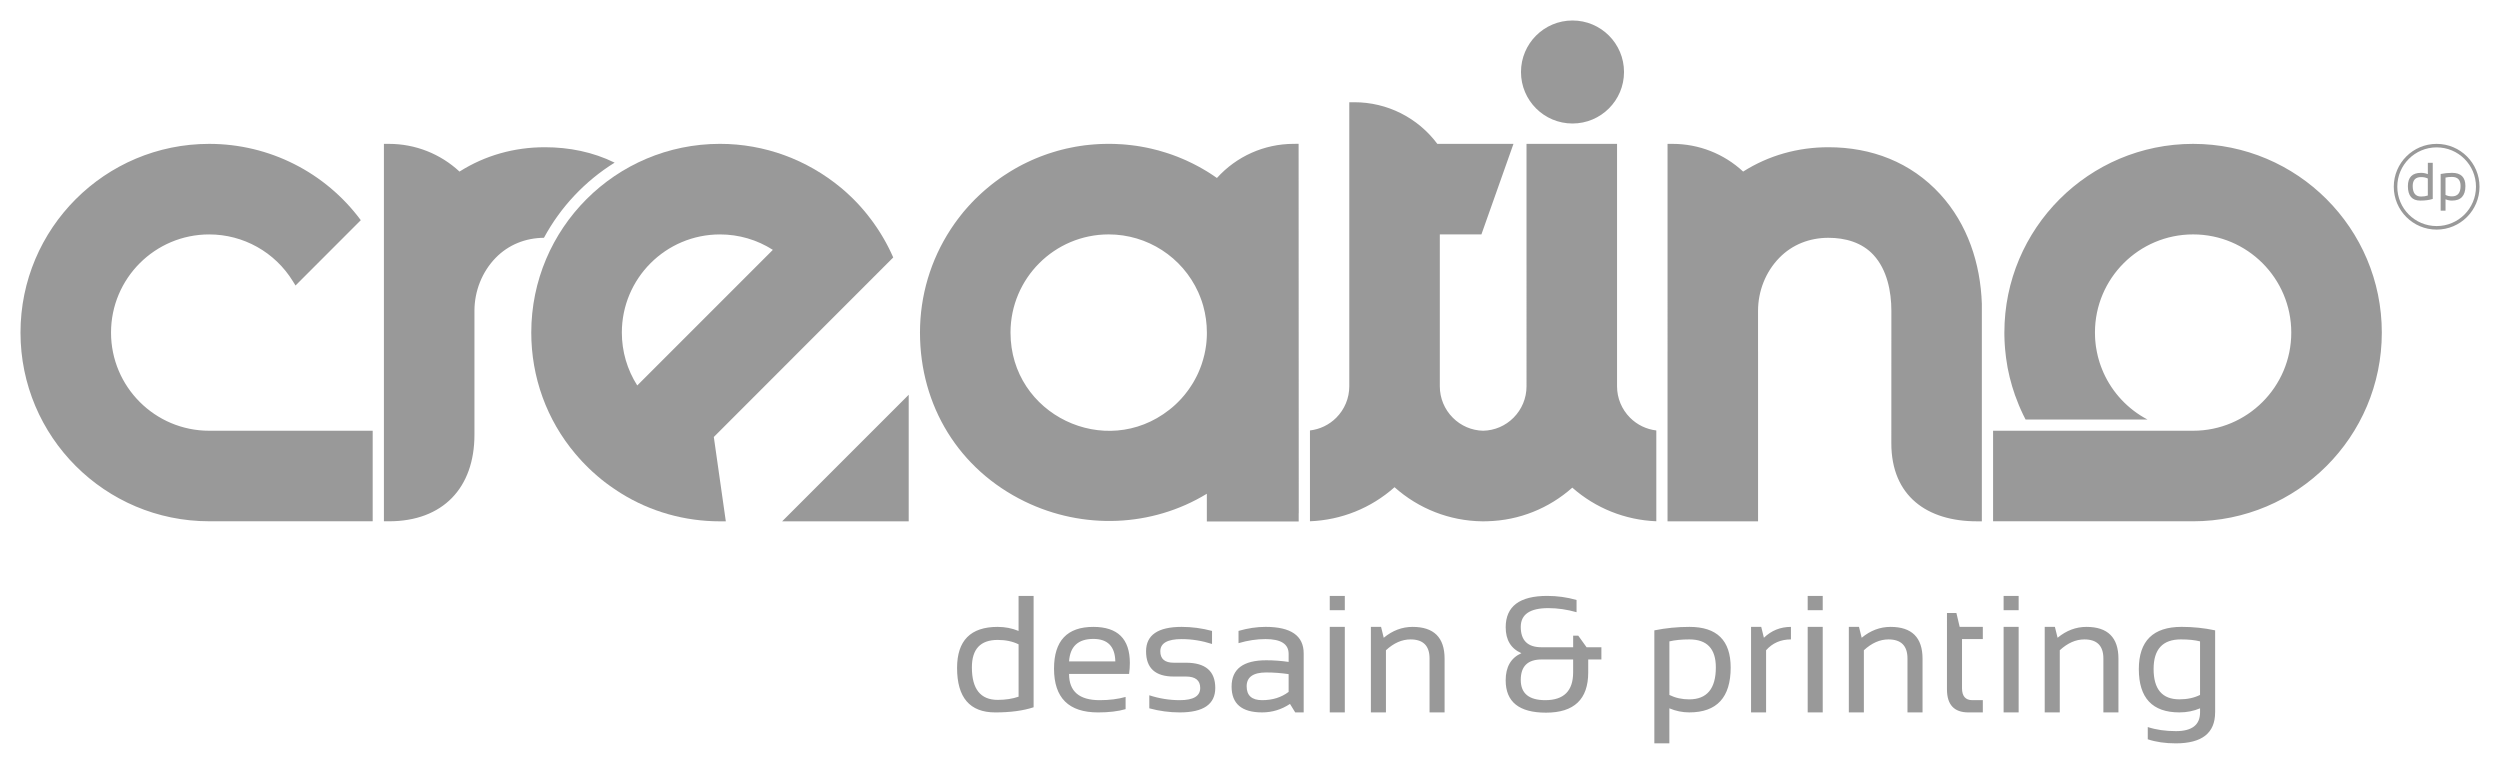 <?xml version="1.0" encoding="utf-8"?>
<!-- Generator: Adobe Illustrator 16.0.3, SVG Export Plug-In . SVG Version: 6.00 Build 0)  -->
<!DOCTYPE svg PUBLIC "-//W3C//DTD SVG 1.1//EN" "http://www.w3.org/Graphics/SVG/1.1/DTD/svg11.dtd">
<svg version="1.1" id="Layer_1" xmlns="http://www.w3.org/2000/svg" xmlns:xlink="http://www.w3.org/1999/xlink" x="0px" y="0px"
	 width="122px" height="37.275px" viewBox="0 0 122 37.275" enable-background="new 0 0 122 37.275" xml:space="preserve">
<rect y="2" display="none" fill-rule="evenodd" clip-rule="evenodd" fill="#FFFFFF" width="120" height="35.275"/>
<path fill-rule="evenodd" clip-rule="evenodd" fill="#999999" d="M37.715,12.193c-0.77-0.493-1.66-0.753-2.579-0.753
	c-2.646,0-4.79,2.145-4.79,4.791c0,0.919,0.26,1.809,0.752,2.579L37.715,12.193z M34.834,21.324l0.586,4.117h-0.284
	c-1.714,0-3.387-0.467-4.842-1.375l-0.163-0.104l-0.214-0.145l-0.156-0.109l-0.155-0.113l-0.103-0.078l-0.151-0.119l-0.196-0.164
	l-0.239-0.211l-0.187-0.176l-0.181-0.182l-0.133-0.137l-0.171-0.189l-0.166-0.191c-1.403-1.659-2.153-3.748-2.153-5.918
	c0-5.086,4.124-9.21,9.209-9.21c2.173,0,4.246,0.766,5.916,2.152l0.161,0.138l0.131,0.117L41.58,9.65l0.13,0.13l0.18,0.188
	l0.126,0.139l0.126,0.145l0.087,0.104l0.116,0.143l0.195,0.254l0.093,0.128c0.056,0.079,0.111,0.158,0.16,0.231l0.11,0.168
	l0.08,0.127l0.088,0.146l0.077,0.132l0.083,0.148l0.09,0.17l0.059,0.115l0.085,0.174l0.125,0.271L34.834,21.324z"/>
<path fill-rule="evenodd" clip-rule="evenodd" fill="#999999" d="M54.104,11.439c-2.645,0-4.791,2.146-4.791,4.791
	c0,4.015,4.634,6.217,7.746,3.77l0.135-0.109l0.042-0.036l0.087-0.077l0.047-0.043c0.042-0.038,0.08-0.076,0.121-0.117
	c0.054-0.054,0.108-0.111,0.156-0.162l0.152-0.176l0.071-0.09l0.071-0.092l0.068-0.092l0.098-0.145l0.094-0.146l0.058-0.098
	l0.056-0.101l0.055-0.103l0.052-0.104l0.049-0.104l0.047-0.109l0.044-0.108l0.042-0.108l0.04-0.113
	c0.024-0.076,0.049-0.15,0.07-0.226c0.022-0.077,0.042-0.153,0.06-0.229c0.019-0.078,0.032-0.157,0.047-0.229l0.019-0.12
	l0.018-0.117l0.014-0.121l0.01-0.123l0.008-0.122l0.005-0.123l0.001-0.127c0-0.444-0.061-0.886-0.181-1.313
	c-0.021-0.075-0.045-0.149-0.07-0.225c-0.025-0.074-0.052-0.147-0.082-0.22c-0.028-0.071-0.058-0.143-0.089-0.214
	C57.696,12.544,55.99,11.439,54.104,11.439 M10.209,21.02h7.978v4.418h-7.978C5.124,25.438,1,21.318,1,16.23
	c0-5.086,4.124-9.209,9.209-9.209c2.941,0,5.671,1.395,7.398,3.724l-3.186,3.188l-0.13-0.21c-0.873-1.418-2.412-2.283-4.083-2.283
	c-2.645,0-4.79,2.146-4.79,4.791S7.564,21.02,10.209,21.02z M44.345,19.264v6.176h-6.176L44.345,19.264z M63.376,25.045v0.402
	h-4.482v-1.352c-2.685,1.637-6.045,1.758-8.882,0.379c-3.219-1.564-5.117-4.672-5.117-8.245c0-1.796,0.517-3.537,1.5-5.042
	l0.084-0.125l0.118-0.172l0.134-0.183l0.15-0.195l0.131-0.164l0.134-0.156l0.149-0.168l0.005-0.004l0.144-0.155l0.146-0.15
	l0.159-0.153l0.161-0.15l0.166-0.147l0.106-0.089l0.147-0.122l0.087-0.07l0.176-0.135l0.179-0.131l0.182-0.126l0.123-0.08l0.156-0.1
	l0.123-0.076l0.191-0.113l0.167-0.093l0.197-0.104l0.2-0.098l0.24-0.112l0.17-0.074l0.24-0.097l0.214-0.08l0.178-0.063l0.24-0.076
	l0.21-0.063l0.201-0.054l0.222-0.055l0.238-0.05l0.225-0.044l0.214-0.035l0.23-0.033l0.23-0.025l0.24-0.021l0.232-0.015l0.234-0.008
	l0.3-0.003l0.248,0.005l0.373,0.019l0.185,0.016l0.266,0.029l0.221,0.029l0.181,0.029l0.24,0.044l0.097,0.019l0.196,0.043
	l0.349,0.087l0.344,0.102l0.172,0.055l0.168,0.058l0.254,0.095l0.249,0.103l0.167,0.072l0.324,0.154l0.159,0.082l0.16,0.085
	l0.154,0.087l0.211,0.124l0.138,0.086l0.184,0.121l0.178,0.122c0.954-1.057,2.306-1.663,3.74-1.666l0.246-0.002l0.007,18.026H63.376
	z M76.738,1c1.389,0,2.514,1.125,2.514,2.514c0,1.388-1.125,2.513-2.514,2.513s-2.514-1.125-2.514-2.513
	C74.225,2.125,75.35,1,76.738,1z M76.728,23.797c-1.142,1.016-2.597,1.598-4.126,1.639l-0.173,0.004h-0.106
	c-1.586-0.021-3.093-0.615-4.27-1.664c-1.145,1.02-2.596,1.602-4.127,1.662v-4.432c0.485-0.057,0.934-0.271,1.284-0.621
	c0.406-0.407,0.635-0.955,0.635-1.531V4.989h0.247c1.603,0,3.097,0.754,4.05,2.032h3.715l-1.564,4.418h-2.03v7.415
	c0,0.576,0.228,1.124,0.635,1.531c0.396,0.398,0.923,0.623,1.479,0.635c0.56-0.012,1.086-0.236,1.483-0.635
	c0.406-0.407,0.634-0.955,0.634-1.531V7.021h4.418v11.833c0,0.576,0.229,1.124,0.635,1.531c0.35,0.35,0.798,0.564,1.281,0.621v4.432
	C79.31,25.377,77.869,24.803,76.728,23.797z M85.065,8.373c1.25-0.792,2.676-1.188,4.161-1.188c2.103,0,4.021,0.729,5.452,2.289
	c1.339,1.463,1.97,3.382,2.036,5.352v10.614h-0.247c-2.416,0-4.171-1.227-4.17-3.809c0.001-2.153,0.002-4.308,0.002-6.461
	c0-0.945-0.21-2.007-0.868-2.723c-0.568-0.62-1.388-0.842-2.205-0.842c-0.908,0-1.758,0.322-2.396,0.977
	c-0.671,0.687-1.038,1.63-1.038,2.588v1.993h0.001v8.279h-4.418v-8.279h0.001V7.267V7.021h0.245
	C82.906,7.021,84.13,7.504,85.065,8.373z M97.263,21.02h0.626h8.804h0.332c2.645,0,4.789-2.145,4.789-4.79s-2.145-4.791-4.789-4.791
	c-2.646,0-4.791,2.146-4.791,4.785l0.004,0.185l0.003,0.086l0.006,0.099c0.007,0.07,0.013,0.139,0.021,0.208l0.015,0.12l0.016,0.092
	l0.029,0.163c0.016,0.074,0.031,0.146,0.048,0.216l0.039,0.143c0.032,0.117,0.07,0.232,0.111,0.344l0.06,0.153l0.065,0.155
	c0.439,0.979,1.198,1.787,2.147,2.285h-5.95c-0.083-0.158-0.159-0.317-0.232-0.48l-0.093-0.215
	c-0.065-0.155-0.124-0.311-0.182-0.472l-0.005-0.01c-0.205-0.587-0.357-1.19-0.437-1.807l-0.014-0.111
	c-0.016-0.114-0.026-0.229-0.037-0.344l-0.015-0.202l-0.011-0.194l-0.008-0.255l-0.001-0.153c0-5.086,4.123-9.209,9.21-9.209
	c5.086,0,9.209,4.124,9.209,9.209c0,5.086-4.123,9.209-9.212,9.209l-0.231-0.002h-9.527V21.02z M22.424,8.373
	c1.251-0.792,2.676-1.188,4.162-1.188c1.184,0,2.345,0.23,3.408,0.752c-1.446,0.899-2.639,2.165-3.449,3.667
	c-0.894,0.008-1.726,0.333-2.355,0.977c-0.669,0.687-1.037,1.63-1.037,2.588v6.047c0,2.59-1.539,4.223-4.171,4.223h-0.247v-0.246
	c0-5.976,0-11.952,0-17.926V7.021h0.247C20.265,7.021,21.489,7.504,22.424,8.373z"/>
<path fill-rule="evenodd" clip-rule="evenodd" fill="#999999" d="M108.098,34.766c0,1.006-0.641,1.51-1.92,1.51
	c-0.514,0-0.971-0.066-1.367-0.199V35.48c0.405,0.133,0.864,0.199,1.375,0.199c0.784,0,1.177-0.305,1.177-0.914v-0.199
	c-0.313,0.133-0.648,0.199-1.009,0.199c-1.32,0-1.979-0.705-1.979-2.111c0-1.375,0.695-2.063,2.086-2.063
	c0.564,0,1.11,0.057,1.638,0.17V34.766z M107.362,31.299c-0.251-0.064-0.563-0.096-0.934-0.096c-0.889,0-1.332,0.48-1.332,1.443
	c0,0.988,0.42,1.482,1.26,1.482c0.382,0,0.717-0.072,1.006-0.215V31.299z M99.782,34.766v-4.174h0.497l0.131,0.531
	c0.428-0.354,0.896-0.531,1.408-0.531c1.04,0,1.562,0.518,1.562,1.553v2.621h-0.735v-2.633c0-0.619-0.31-0.93-0.927-0.93
	c-0.421,0-0.82,0.178-1.201,0.529v3.033H99.782z M98.51,29.08v0.697h-0.734V29.08H98.51z M98.51,30.592v4.174h-0.734v-4.174H98.51z
	 M95.012,29.916h0.461l0.159,0.676h1.13v0.596h-1.016v2.396c0,0.391,0.17,0.584,0.506,0.584h0.51v0.598h-0.7
	c-0.7,0-1.05-0.375-1.05-1.125V29.916z M90.223,34.766v-4.174h0.496l0.131,0.531c0.427-0.354,0.896-0.531,1.408-0.531
	c1.04,0,1.562,0.518,1.562,1.553v2.621h-0.735v-2.633c0-0.619-0.31-0.93-0.927-0.93c-0.421,0-0.82,0.178-1.201,0.529v3.033H90.223z
	 M88.949,29.08v0.697h-0.734V29.08H88.949z M88.949,30.592v4.174h-0.734v-4.174H88.949z M85.451,34.766v-4.174h0.497l0.13,0.531
	c0.367-0.354,0.807-0.531,1.32-0.531v0.611c-0.498,0-0.902,0.178-1.213,0.529v3.033H85.451z M80.732,30.762
	c0.554-0.113,1.126-0.17,1.716-0.17c1.338,0,2.009,0.66,2.009,1.984c0,1.459-0.674,2.189-2.021,2.189
	c-0.334,0-0.657-0.066-0.971-0.199v1.709h-0.733V30.762z M81.466,33.914c0.29,0.143,0.612,0.215,0.966,0.215
	c0.868,0,1.301-0.521,1.301-1.561c0-0.91-0.431-1.365-1.292-1.365c-0.371,0-0.694,0.031-0.975,0.096V33.914z M75.234,32.182
	c-0.682,0-1.021,0.332-1.021,0.998c0,0.658,0.398,0.988,1.197,0.988c0.905,0,1.359-0.451,1.359-1.357v-0.629H75.234z M73.478,30.611
	c0-1.021,0.676-1.531,2.027-1.531c0.489,0,0.968,0.066,1.431,0.199v0.596c-0.463-0.131-0.924-0.199-1.379-0.199
	c-0.896,0-1.344,0.307-1.344,0.916c0,0.662,0.338,0.994,1.014,0.994h1.543V31.02h0.249l0.406,0.566h0.723v0.596h-0.643v0.635
	c0,1.307-0.688,1.961-2.06,1.961c-1.313,0-1.968-0.525-1.968-1.578c0-0.654,0.255-1.096,0.767-1.324
	C73.732,31.65,73.478,31.229,73.478,30.611z M66.899,34.766v-4.174h0.497l0.13,0.531c0.428-0.354,0.896-0.531,1.408-0.531
	c1.041,0,1.562,0.518,1.562,1.553v2.621h-0.734v-2.633c0-0.619-0.311-0.93-0.927-0.93c-0.422,0-0.821,0.178-1.201,0.529v3.033
	H66.899z M65.627,29.08v0.697h-0.735V29.08H65.627z M65.627,30.592v4.174h-0.735v-4.174H65.627z M61.795,32.816
	c-0.64,0-0.958,0.225-0.958,0.676s0.253,0.676,0.756,0.676c0.509,0,0.938-0.135,1.292-0.404v-0.867
	C62.521,32.844,62.159,32.816,61.795,32.816z M60.102,33.504c0-0.855,0.564-1.283,1.693-1.283c0.364,0,0.727,0.027,1.09,0.08v-0.393
	c0-0.48-0.375-0.721-1.125-0.721c-0.431,0-0.87,0.066-1.32,0.199v-0.598c0.45-0.131,0.89-0.197,1.32-0.197
	c1.24,0,1.86,0.432,1.86,1.295v2.879h-0.413l-0.255-0.414c-0.416,0.275-0.869,0.414-1.359,0.414
	C60.598,34.766,60.102,34.346,60.102,33.504z M56.086,34.566V33.93c0.49,0.16,0.987,0.238,1.487,0.238
	c0.666,0,0.997-0.197,0.997-0.596c0-0.369-0.232-0.557-0.694-0.557h-0.597c-0.901,0-1.351-0.41-1.351-1.232
	c0-0.793,0.579-1.191,1.736-1.191c0.498,0,0.993,0.066,1.483,0.197v0.637c-0.49-0.158-0.985-0.238-1.483-0.238
	c-0.693,0-1.041,0.199-1.041,0.596c0,0.371,0.218,0.557,0.655,0.557h0.597c0.954,0,1.43,0.412,1.43,1.232
	c0,0.795-0.578,1.193-1.733,1.193C57.073,34.766,56.576,34.699,56.086,34.566z M52.17,32.277h2.258
	c-0.016-0.732-0.373-1.098-1.073-1.098C52.612,31.18,52.218,31.545,52.17,32.277z M53.355,30.592c1.188,0,1.782,0.586,1.782,1.762
	c0,0.166-0.012,0.346-0.037,0.535h-2.93c0,0.854,0.499,1.279,1.496,1.279c0.474,0,0.896-0.053,1.263-0.158v0.596
	c-0.367,0.107-0.815,0.16-1.344,0.16c-1.434,0-2.149-0.711-2.149-2.135C51.436,31.271,52.076,30.592,53.355,30.592z M50.441,34.514
	c-0.505,0.168-1.13,0.252-1.872,0.252c-1.243,0-1.864-0.725-1.864-2.172c0-1.334,0.659-2.002,1.979-2.002
	c0.361,0,0.701,0.066,1.022,0.197V29.08h0.734V34.514z M49.707,31.443c-0.297-0.145-0.637-0.215-1.019-0.215
	c-0.84,0-1.26,0.445-1.26,1.34c0,1.055,0.42,1.586,1.26,1.586c0.381,0,0.721-0.053,1.019-0.156V31.443z"/>
<path fill="#999999" d="M119.103,8.491c0.18-0.037,0.366-0.056,0.558-0.056c0.434,0,0.651,0.215,0.651,0.644
	c0,0.473-0.219,0.71-0.656,0.71c-0.108,0-0.213-0.021-0.314-0.064v0.555h-0.238V8.491z M119.341,9.513
	c0.094,0.046,0.198,0.07,0.313,0.07c0.281,0,0.422-0.169,0.422-0.507c0-0.295-0.14-0.442-0.419-0.442
	c-0.12,0-0.226,0.01-0.316,0.031V9.513z M118.717,9.708c-0.165,0.054-0.367,0.081-0.607,0.081c-0.403,0-0.605-0.234-0.605-0.704
	c0-0.434,0.214-0.65,0.643-0.65c0.117,0,0.228,0.022,0.331,0.065V7.945h0.239V9.708z M118.478,8.711
	c-0.096-0.047-0.206-0.069-0.33-0.069c-0.271,0-0.408,0.145-0.408,0.434c0,0.343,0.137,0.515,0.408,0.515
	c0.124,0,0.234-0.017,0.33-0.05V8.711z"/>
<path fill-rule="evenodd" clip-rule="evenodd" fill="#999999" d="M118.908,7.192c1.061,0,1.92,0.859,1.92,1.92
	s-0.859,1.92-1.92,1.92s-1.92-0.859-1.92-1.92S117.848,7.192,118.908,7.192 M118.908,7.021c1.155,0,2.092,0.937,2.092,2.092
	s-0.937,2.092-2.092,2.092s-2.092-0.937-2.092-2.092S117.753,7.021,118.908,7.021z"/>
</svg>
